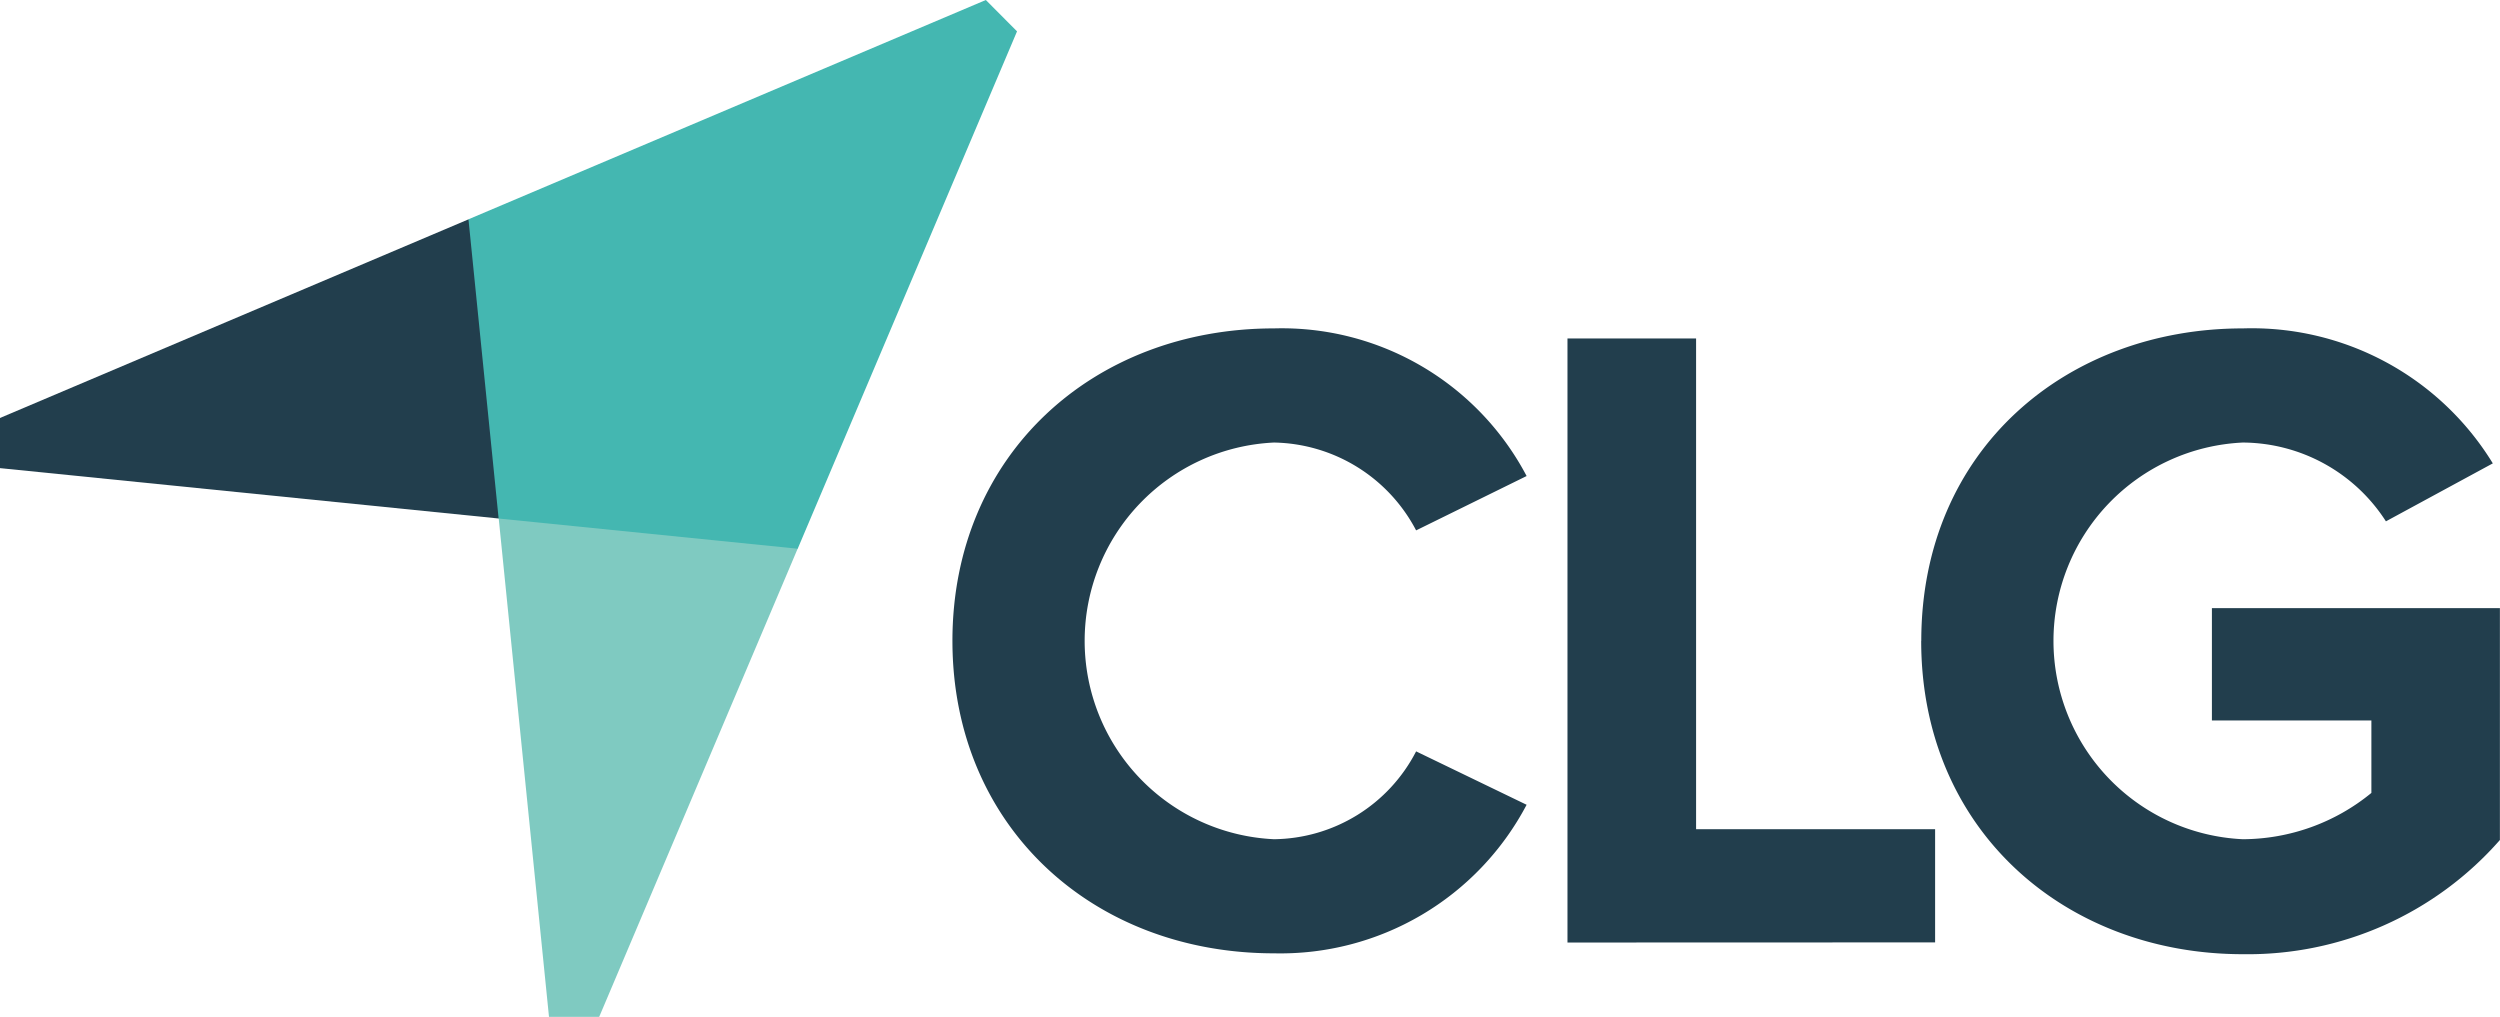 <svg xmlns="http://www.w3.org/2000/svg" id="Group_1" data-name="Group 1" width="80.998" height="32.95" viewBox="0 0 80.998 32.95"><path id="Path_1" data-name="Path 1" d="M91.05,505.561c0-6.016,4.548-10.124,10.417-10.124a8.96,8.96,0,0,1,8.186,4.783l-3.58,1.761a5.3,5.3,0,0,0-4.606-2.846,6.433,6.433,0,0,0,0,12.852,5.246,5.246,0,0,0,4.606-2.846l3.58,1.73a9.013,9.013,0,0,1-8.186,4.813c-5.869,0-10.417-4.108-10.417-10.124" transform="translate(-60.192 -484.797)" fill="#223e4d"></path><path id="Path_2" data-name="Path 2" d="M119.954,515.478V495.906h4.167v15.9h7.744v3.668Z" transform="translate(-69.169 -484.941)" fill="#223e4d"></path><path id="Path_3" data-name="Path 3" d="M136.584,505.561c0-6.191,4.695-10.124,10.417-10.124a9.152,9.152,0,0,1,8.1,4.373l-3.463,1.878A5.542,5.542,0,0,0,147,499.135a6.433,6.433,0,0,0,0,12.852,6.6,6.6,0,0,0,4.167-1.5v-2.347H146V504.5h9.331v7.512a10.862,10.862,0,0,1-8.333,3.7c-5.723,0-10.417-3.991-10.417-10.153" transform="translate(-74.336 -484.797)" fill="#223e4d"></path><path id="Path_4" data-name="Path 4" d="M79.385,505.274l-9.613-.963-.05,0v.032l1.63,16.156h1.626l6.434-15.178Z" transform="translate(-53.565 -487.553)" fill="#7fcac1"></path><path id="Path_5" data-name="Path 5" d="M69.268,496.8l9.689.978,7.106-16.762L85.052,480,68.29,487.105l-.028.065.973,9.589Z" transform="translate(-53.112 -480)" fill="#44b7b1"></path><path id="Path_6" data-name="Path 6" d="M61.464,490.308l-15.178,6.435v1.625L62.441,500Z" transform="translate(-46.286 -483.201)" fill="#223e4d"></path></svg>